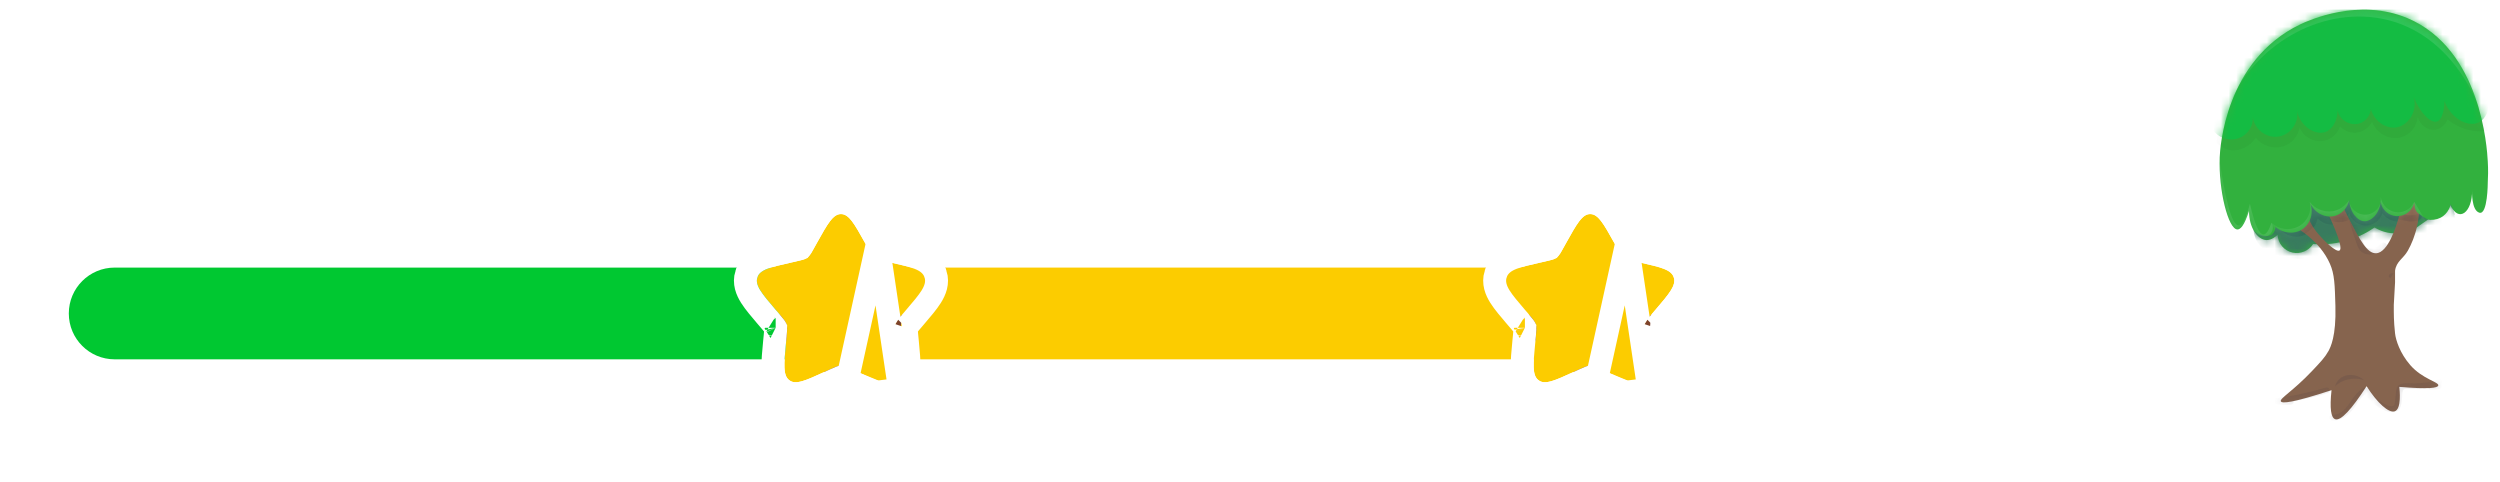 <svg width="327" height="63" viewBox="0 0 327 63" fill="none" xmlns="http://www.w3.org/2000/svg">
<g filter="url(#filter0_d_1172_9177)">
<rect x="7" y="34" width="307" height="14" rx="7" fill="white"/>
<rect x="5.5" y="32.5" width="310" height="17" rx="8.5" stroke="white" stroke-width="3"/>
</g>
<rect x="110" y="35" width="98" height="12" fill="#FCCC00"/>
<path d="M315.854 29.925C315.444 30.141 314.478 30.577 313.178 30.53C311.901 30.484 310.986 29.994 310.589 29.752C309.817 30.291 308.585 31.012 306.93 31.483C305.113 32 303.546 31.992 302.556 31.915C301.987 32.809 300.91 33.257 299.88 33.041C298.77 32.805 297.951 31.838 297.915 30.704C297.168 31.421 296.563 31.41 296.4 31.398C295.291 31.317 294.166 29.806 294.17 27.592C293.549 29.555 293.032 30.018 292.654 30.014C291.454 30.006 290.165 24.862 290.336 20.582C290.38 19.441 291.032 7.92 300.866 3.192C301.956 2.668 308.513 -0.316 314.891 2.371C324.539 6.439 325.302 19.368 325.401 21.099C325.469 22.225 325.441 23.177 325.401 23.868C325.401 23.868 325.397 28.117 324.312 27.824C323.226 27.531 323.346 24.901 323.346 24.901C323.405 27.708 321.596 29.285 320.451 26.713" fill="#32B13E"/>
<mask id="mask0_1172_9177" style="mask-type:luminance" maskUnits="userSpaceOnUse" x="290" y="1" width="36" height="33">
<path d="M315.854 29.925C315.444 30.141 314.478 30.577 313.178 30.53C311.901 30.484 310.986 29.994 310.589 29.752C309.817 30.291 308.585 31.012 306.93 31.483C305.113 32 303.546 31.992 302.556 31.915C301.987 32.809 300.91 33.257 299.88 33.041C298.77 32.805 297.951 31.838 297.915 30.704C297.168 31.421 296.563 31.41 296.4 31.398C295.291 31.317 294.166 29.806 294.17 27.592C293.549 29.555 293.032 30.018 292.654 30.014C291.454 30.006 290.165 24.862 290.336 20.582C290.38 19.441 291.032 7.92 300.866 3.192C301.956 2.668 308.513 -0.316 314.891 2.371C324.539 6.439 325.302 19.368 325.401 21.099C325.469 22.225 325.441 23.177 325.401 23.868C325.401 23.868 325.397 28.117 324.312 27.824C323.226 27.531 323.346 24.901 323.346 24.901C323.405 27.708 321.596 29.285 320.451 26.713" fill="white"/>
</mask>
<g mask="url(#mask0_1172_9177)">
<path opacity="0.05" d="M325.918 17.027C325.385 17.143 324.662 17.235 323.819 17.151C321.962 16.969 320.677 16.055 320.128 15.608C319.862 16.333 319.25 16.869 318.538 16.965C317.556 17.1 316.506 16.383 316.247 15.238C316.128 16.537 315.253 17.621 314.084 17.953C312.609 18.369 310.879 17.528 310.267 15.917C310.231 15.994 309.65 17.162 308.294 17.336C306.994 17.505 306.139 16.611 306.067 16.534C305.729 17.563 304.831 18.311 303.777 18.446C302.528 18.604 301.272 17.875 300.786 16.657C300.588 17.806 299.784 18.758 298.687 19.125C297.402 19.557 295.927 19.113 295.06 18.014C294.233 19.217 292.877 19.85 291.624 19.618C290.726 19.453 290.145 18.897 289.907 18.631C290.046 17.274 290.189 15.917 290.328 14.559C296.166 12.462 306.409 9.79 318.419 12.092C321.632 12.709 324.503 13.588 327.012 14.559C326.65 15.381 326.292 16.206 325.93 17.027H325.918Z" fill="#043211"/>
<path d="M314.35 31.788C309.232 33.323 298.448 35.529 295.504 31.983C295.215 31.636 294.832 31.028 294.758 30.038C295.392 30.794 296.428 31.04 296.993 30.779C297.655 30.475 297.972 29.345 297.109 28.413C306.693 23.425 315.671 22.209 319.376 25.3C320.057 25.869 320.729 26.722 321.097 28.059C320.813 28.238 321.489 28.721 321.139 29.146C320.859 29.489 319.623 29.621 319.516 29.871C318.484 30.334 316.688 31.087 314.35 31.788Z" fill="#387B5E"/>
<path opacity="0.16" d="M316.331 29.015C316.08 28.772 315.83 28.525 315.583 28.282C315.5 28.355 314.366 29.277 312.999 28.88C312.199 28.648 311.754 28.093 311.603 27.885C311.312 28.884 310.346 29.551 309.312 29.489C308.35 29.431 307.515 28.756 307.276 27.823C306.938 28.675 306.151 29.273 305.24 29.366C304.023 29.493 303.22 28.648 303.141 28.564C302.914 29.805 301.952 30.754 300.783 30.931C299.478 31.128 298.516 30.272 298.397 30.16C299.021 28.722 299.649 27.287 300.274 25.849H318.438C317.735 26.906 317.031 27.958 316.331 29.015Z" fill="#183B4B"/>
<path d="M325.62 13.815C325.58 14.027 325.266 15.6 324.105 16.063C322.781 16.591 320.614 15.585 319.731 13.21C319.715 14.517 319.393 15.704 318.749 15.893C317.973 16.121 316.617 14.922 315.715 12.693C316.259 14.648 314.923 16.456 313.396 16.672C311.833 16.892 309.984 15.461 310.004 13.383C310.394 14.575 309.698 15.824 308.577 16.152C307.384 16.503 306.008 15.724 305.757 14.409C305.757 15.785 305.061 16.973 304.115 17.277C302.831 17.694 300.81 16.576 300.421 14.328C300.806 16.078 299.522 17.725 297.868 17.883C296.329 18.029 294.818 16.853 294.655 15.199C294.814 16.699 293.688 18.056 292.157 18.226C290.611 18.4 289.183 17.293 289.012 15.778C289.97 10.942 290.933 6.103 291.891 1.26H325.62V13.815Z" fill="#14BC43"/>
<path opacity="0.12" d="M324.053 13.599C323.775 12.855 320.514 4.58 312.171 2.583C304.369 0.717 295.418 5.139 291.537 13.599V3.053C295.231 1.623 301.773 -0.355 310.04 0.054C316.013 0.35 320.824 1.793 324.053 3.05V13.599Z" fill="#F4FFFF"/>
<path opacity="0.12" d="M297.279 29.925C297.224 30.326 296.965 30.669 296.659 30.823C296.106 31.101 295.243 30.846 294.754 30.09C292.643 31.197 291.525 30.85 291.108 30.661C288.917 29.682 288.201 25.124 290.09 19.306C290.996 26.092 291.907 29.485 292.825 29.489C293.311 29.489 293.8 28.544 294.289 26.651C294.901 29.331 295.494 30.669 296.07 30.661C296.424 30.657 296.77 30.145 297.112 29.123C297.172 29.223 297.335 29.524 297.279 29.921V29.925Z" fill="#F4FFFF"/>
</g>
<path d="M313.273 35.416C313.438 34.166 314.347 33.854 314.951 32.779C315.886 31.105 316.748 28.568 316.376 24.82C315.627 24.273 314.882 23.725 314.133 23.177C314.297 24.407 314.383 26.32 313.725 28.541C313.443 29.501 312.386 33.079 310.77 33.126C309.617 33.16 308.672 31.383 307.206 28.541C305.944 26.104 305.154 23.991 304.66 22.483L302.93 24.646C306.094 30.947 306.403 32.586 305.985 32.779C305.513 32.998 303.933 31.441 303.234 30.615C302.363 29.59 301.931 28.599 301.704 27.932C300.719 28.248 299.734 28.568 298.749 28.884C300.579 29.767 303.443 31.521 304.759 34.51C305.359 35.867 305.395 37.259 305.472 40.047C305.581 43.972 304.832 45.434 304.555 45.931C304.088 46.764 303.529 47.35 302.417 48.526C299.852 51.229 298.114 52.135 298.341 52.505C298.513 52.787 299.793 52.725 304.964 51.036C304.71 53.407 304.877 54.676 305.472 54.842C306.198 55.042 307.556 53.6 309.549 50.516C310.956 52.721 312.44 54.047 313.216 53.805C314.165 53.508 313.866 50.928 313.829 50.604C317.806 50.94 318.836 50.731 318.923 50.431C319.059 49.968 316.866 49.602 315.255 47.747C313.906 46.193 313.369 44.479 313.273 43.611C313.092 41.907 313.109 41.111 313.109 39.861L313.273 36.944L313.273 36.389L313.273 35.694L313.273 35.416Z" fill="#86644E"/>
<mask id="mask1_1172_9177" style="mask-type:luminance" maskUnits="userSpaceOnUse" x="298" y="22" width="21" height="33">
<path d="M313.19 35.139C312.572 34.638 314.347 33.854 314.951 32.779C315.886 31.105 316.748 28.568 316.376 24.82C315.627 24.273 314.882 23.725 314.133 23.177C314.297 24.407 314.383 26.32 313.725 28.541C313.443 29.501 312.386 33.079 310.77 33.126C309.617 33.16 308.672 31.383 307.206 28.541C305.944 26.104 305.154 23.991 304.66 22.483L302.93 24.646C306.094 30.947 306.403 32.586 305.985 32.779C305.513 32.998 303.933 31.441 303.234 30.615C302.363 29.59 301.931 28.599 301.704 27.932C300.719 28.248 299.734 28.568 298.749 28.884C300.579 29.767 303.443 31.521 304.759 34.51C305.359 35.867 305.395 37.259 305.472 40.047C305.581 43.972 304.832 45.434 304.555 45.931C304.088 46.764 303.529 47.35 302.417 48.526C299.852 51.229 298.114 52.135 298.341 52.505C298.513 52.787 299.793 52.725 304.964 51.036C304.71 53.407 304.877 54.676 305.472 54.842C306.198 55.042 307.556 53.6 309.549 50.516C310.956 52.721 312.44 54.047 313.216 53.805C314.165 53.508 313.866 50.928 313.829 50.604C317.806 50.94 318.836 50.731 318.923 50.431C319.059 49.968 316.866 49.602 315.255 47.747C313.906 46.193 313.533 44.34 313.438 43.472C313.256 41.768 313.109 41.111 313.109 40.139L313.19 39.166L313.19 36.666L313.19 35.972L313.19 35.139Z" fill="white"/>
</mask>
<g mask="url(#mask1_1172_9177)">
<path opacity="0.17" d="M319.054 49.621C317.851 50.003 316.598 50.192 315.314 50.138C314.369 50.095 313.584 50.084 313.43 51.036C313.343 51.561 313.339 52.093 313.253 52.617C313.198 52.949 313.216 53.176 312.672 53.134C312.422 53.114 312.141 52.96 311.932 52.852C311.019 52.382 310.384 51.599 309.794 50.87C309.667 50.712 309.403 50.62 309.194 50.735C308.386 51.19 307.91 51.861 307.442 52.563C306.938 53.323 306.276 54.271 305.113 54.252C304.546 54.244 304.546 54.988 305.113 54.996C306.176 55.012 307.006 54.449 307.61 53.747C308.209 53.053 308.559 52.17 309.317 51.588C309.871 52.251 310.47 52.891 311.255 53.365C311.973 53.793 313.303 54.294 313.879 53.442C314.129 53.076 314.129 52.609 314.174 52.201C314.206 51.892 314.233 51.58 314.274 51.271C314.329 50.847 314.642 50.836 315.078 50.863C315.913 50.913 316.744 50.87 317.561 50.739C317.615 50.836 317.706 50.917 317.833 50.932C318.26 50.986 318.673 50.974 319.09 50.874C319.413 50.793 319.463 50.504 319.331 50.315C319.794 50.122 319.567 49.451 319.054 49.613V49.621Z" fill="#433743"/>
<path opacity="0.17" d="M304.197 50.705C302.063 51.341 299.87 51.811 297.637 52.116C297.206 52.174 297.233 52.756 297.637 52.837C298.291 52.96 298.94 52.999 299.607 52.937C299.902 52.91 300.038 52.687 300.025 52.49C301.518 52.212 302.985 51.858 304.433 51.43C304.964 51.272 304.732 50.55 304.201 50.709L304.197 50.705Z" fill="#433743"/>
<path opacity="0.17" d="M313.126 35.744C312.613 35.555 312.164 36.195 312.681 36.388L313.126 35.744Z" fill="#433743"/>
<path opacity="0.17" d="M316.285 28.009C315.813 28.14 315.341 28.186 314.878 28.148C314.71 28.094 314.546 28.013 314.401 27.905C314.211 27.762 313.974 27.793 313.816 27.901C313.693 27.851 313.566 27.797 313.448 27.735C312.962 27.485 312.522 28.128 313.003 28.379C313.543 28.66 314.133 28.83 314.737 28.888C315.35 29.042 316.017 28.984 316.621 28.695C317.048 28.491 316.762 27.882 316.28 28.013L316.285 28.009Z" fill="#433743"/>
<path opacity="0.17" d="M311.351 31.884C311.083 32.235 310.661 32.482 310.162 32.52C309.417 32.578 309.299 32.131 309.104 31.63C308.754 30.716 308.45 29.787 308.182 28.854C308.051 28.387 307.202 28.584 307.334 29.05C307.551 29.818 307.792 30.581 308.069 31.337C308.264 31.869 308.409 32.617 308.95 32.987C309.966 33.685 311.483 33.076 312.1 32.266C312.409 31.861 311.646 31.487 311.342 31.888L311.351 31.884Z" fill="#433743"/>
<path opacity="0.17" d="M307.27 27.855C307.115 27.882 306.961 27.905 306.807 27.928C307.016 27.805 307.224 27.674 307.424 27.535C307.86 27.226 307.234 26.702 306.802 27.006C306.176 27.45 305.472 27.778 304.705 27.994C304.614 27.99 304.533 28.013 304.464 28.055C304.428 28.063 304.396 28.075 304.36 28.082C303.879 28.194 303.983 28.807 304.478 28.815C304.56 28.815 304.637 28.815 304.719 28.815C305.695 29.243 306.875 29.1 307.706 28.472C308.055 28.209 307.678 27.778 307.279 27.847L307.27 27.855Z" fill="#433743"/>
<path opacity="0.17" d="M302.753 28.664C302.658 28.367 302.049 28.298 301.895 28.672C301.618 29.351 301.073 29.914 300.351 30.288C299.87 30.538 300.302 31.174 300.796 30.931C301.695 30.488 302.689 29.917 302.857 28.977C302.88 28.849 302.835 28.745 302.753 28.664Z" fill="#433743"/>
<path opacity="0.17" d="M305.418 50.531C305.617 50.338 306.23 49.802 307.252 49.61C308.178 49.432 308.927 49.633 309.222 49.725C308.509 49.058 307.419 48.858 306.575 49.205C305.663 49.579 305.445 50.427 305.422 50.531H305.418Z" fill="#433743"/>
</g>
<path d="M296.758 28.483C297.434 30.184 299.458 30.87 300.89 30.137C302.147 29.493 302.755 27.858 302.111 26.409C302.616 27.793 304.055 28.552 305.324 28.256C306.298 28.024 307.07 27.191 307.284 26.146C307.328 27.762 308.37 28.911 309.253 28.946C310.239 28.984 311.563 27.658 311.396 25.715C311.181 26.941 312.072 28.098 313.301 28.252C314.478 28.402 315.611 27.585 315.798 26.405C315.782 26.617 315.762 27.191 316.136 27.747C316.212 27.858 317.48 28.796 317.862 28.761C320.63 28.823 321.238 25.726 320.228 23.775C318.498 20.428 307.447 19.171 301.642 22.946C298.906 24.724 297.458 27.11 296.762 28.483H296.758Z" fill="#32B13E"/>
<mask id="mask2_1172_9177" style="mask-type:luminance" maskUnits="userSpaceOnUse" x="296" y="20" width="25" height="11">
<path d="M296.758 28.483C297.434 30.184 299.458 30.87 300.89 30.137C302.147 29.493 302.755 27.858 302.111 26.409C302.616 27.793 304.055 28.552 305.324 28.256C306.298 28.024 307.07 27.191 307.284 26.146C307.328 27.762 308.37 28.911 309.253 28.946C310.239 28.984 311.563 27.658 311.396 25.715C311.181 26.941 312.072 28.098 313.301 28.252C314.478 28.402 315.611 27.585 315.798 26.405C315.782 26.617 315.762 27.191 316.136 27.747C316.212 27.858 317.48 28.796 317.862 28.761C320.63 28.823 321.238 25.726 320.228 23.775C318.498 20.428 307.447 19.171 301.642 22.946C298.906 24.724 297.458 27.11 296.762 28.483H296.758Z" fill="white"/>
</mask>
<g mask="url(#mask2_1172_9177)">
<path opacity="0.12" d="M318.438 31.406C310.438 35.266 302.675 35.613 298.933 31.961C298.265 31.31 297.601 30.407 297.112 29.127C298.051 30.033 299.498 30.23 300.651 29.613C301.82 28.988 302.421 27.67 302.111 26.405C302.807 27.319 303.948 27.793 305.065 27.635C306.493 27.431 307.193 26.293 307.28 26.143C307.336 27.303 308.398 28.186 309.559 28.071C310.732 27.955 311.591 26.868 311.388 25.711C311.539 26.883 312.521 27.751 313.623 27.778C314.526 27.801 315.388 27.257 315.79 26.401C316.208 27.091 316.621 27.782 317.039 28.472C317.504 29.447 317.969 30.423 318.434 31.398L318.438 31.406Z" fill="#F4FFFF"/>
</g>
<path d="M9 41C9 37.686 11.686 35 15 35H110V47H15C11.686 47 9 44.314 9 41Z" fill="#00C831"/>
<circle cx="208" cy="41" r="7" fill="white" stroke="#7D432A" stroke-width="2"/>
<circle cx="110" cy="41" r="7" fill="white" stroke="#7D432A" stroke-width="2"/>
<g filter="url(#filter1_d_1172_9177)">
<path d="M106.868 31.749C108.262 29.25 108.958 28 110 28C111.042 28 111.738 29.25 113.132 31.749L113.492 32.396C113.888 33.106 114.086 33.462 114.394 33.696C114.702 33.93 115.087 34.017 115.857 34.191L116.557 34.349C119.263 34.962 120.615 35.268 120.937 36.303C121.258 37.337 120.336 38.416 118.492 40.573L118.014 41.131C117.491 41.743 117.228 42.05 117.11 42.429C116.993 42.808 117.032 43.217 117.111 44.035L117.184 44.779C117.462 47.658 117.602 49.097 116.759 49.736C115.917 50.376 114.65 49.792 112.117 48.626L111.461 48.325C110.741 47.993 110.382 47.828 110 47.828C109.618 47.828 109.259 47.993 108.538 48.325L107.884 48.626C105.35 49.792 104.083 50.375 103.242 49.737C102.398 49.097 102.538 47.658 102.816 44.779L102.889 44.036C102.968 43.217 103.007 42.808 102.889 42.43C102.772 42.05 102.509 41.743 101.986 41.132L101.508 40.573C99.663 38.417 98.742 37.338 99.063 36.303C99.385 35.268 100.738 34.961 103.444 34.349L104.144 34.191C104.913 34.017 105.297 33.93 105.606 33.696C105.914 33.462 106.112 33.106 106.508 32.396L106.868 31.749Z" fill="#FCCC00"/>
<path d="M114.802 31.665L114.803 31.665C115.012 32.041 115.128 32.247 115.226 32.394C115.264 32.452 115.289 32.484 115.302 32.499C115.319 32.506 115.35 32.519 115.403 32.535C115.561 32.585 115.779 32.635 116.188 32.728L116.189 32.728L116.888 32.886L116.557 34.349L116.888 32.886C116.927 32.895 116.965 32.904 117.004 32.912C118.258 33.196 119.367 33.447 120.191 33.772C121.069 34.118 122.007 34.694 122.369 35.857L122.37 35.858C122.726 37.004 122.299 38.016 121.796 38.816C121.316 39.579 120.563 40.459 119.701 41.467L119.632 41.548L119.631 41.548L119.155 42.105C118.878 42.429 118.727 42.608 118.623 42.75C118.569 42.824 118.549 42.861 118.543 42.874C118.54 42.889 118.535 42.935 118.537 43.037C118.54 43.219 118.563 43.459 118.604 43.89L118.677 44.634L118.677 44.635L118.688 44.75C118.818 46.093 118.931 47.259 118.89 48.164C118.849 49.098 118.632 50.197 117.667 50.93L114.802 31.665ZM114.802 31.665L114.442 31.018C114.442 31.018 114.442 31.018 114.442 31.018C114.423 30.984 114.403 30.95 114.385 30.916C113.736 29.753 113.17 28.737 112.625 28.025C112.063 27.291 111.24 26.5 110 26.5C108.76 26.5 107.937 27.291 107.375 28.025C106.83 28.737 106.264 29.753 105.615 30.916C105.597 30.95 105.577 30.984 105.558 31.018C105.558 31.018 105.558 31.018 105.558 31.018L105.198 31.665L105.197 31.665C104.988 32.041 104.872 32.247 104.774 32.394C104.736 32.452 104.711 32.483 104.698 32.499C104.682 32.506 104.65 32.519 104.596 32.535C104.438 32.585 104.221 32.636 103.813 32.728L103.812 32.728L103.113 32.886C103.113 32.886 103.113 32.886 103.113 32.886C103.113 32.886 103.113 32.886 103.113 32.886C103.077 32.894 103.042 32.902 103.007 32.91C101.748 33.195 100.636 33.446 99.81 33.772C98.931 34.118 97.993 34.694 97.631 35.857L97.63 35.858C97.275 37.005 97.7 38.016 98.204 38.817C98.685 39.581 99.439 40.461 100.3 41.469L100.368 41.547L100.368 41.548L100.845 42.106L100.846 42.107C101.123 42.431 101.274 42.608 101.376 42.749C101.43 42.823 101.449 42.86 101.455 42.872L101.457 42.878C101.46 42.892 101.465 42.936 101.463 43.038C101.46 43.219 101.437 43.459 101.396 43.89C101.396 43.89 101.396 43.89 101.396 43.891C101.396 43.891 101.396 43.891 101.396 43.891L101.323 44.634L101.323 44.635C101.319 44.674 101.316 44.712 101.312 44.75C101.182 46.093 101.069 47.259 101.11 48.165C101.151 49.099 101.369 50.199 102.335 50.932L102.336 50.932C103.326 51.683 104.448 51.556 105.342 51.3C106.192 51.056 107.23 50.578 108.406 50.037L108.511 49.989L108.511 49.989L109.166 49.687L109.166 49.687C109.548 49.511 109.753 49.418 109.909 49.361C109.952 49.346 109.982 49.337 110 49.331C110.018 49.337 110.048 49.345 110.091 49.361C110.246 49.418 110.451 49.511 110.832 49.687L110.835 49.688M114.802 31.665L110.835 49.688M110.835 49.688L111.49 49.989M110.835 49.688L111.49 49.989M101.456 42.875C101.456 42.874 101.456 42.873 101.455 42.872M101.456 42.875L101.455 42.872M101.456 42.875C101.456 42.874 101.456 42.874 101.456 42.874M101.456 42.875L101.456 42.874M101.455 42.872C101.456 42.873 101.456 42.873 101.456 42.874M101.455 42.872L101.456 42.874M101.456 42.874C101.457 42.876 101.458 42.877 101.457 42.877C101.457 42.877 101.457 42.877 101.457 42.876L101.456 42.874ZM111.49 49.989C111.527 50.006 111.563 50.023 111.6 50.039M111.49 49.989L111.6 50.039M111.6 50.039C112.773 50.58 113.809 51.057 114.659 51.3M111.6 50.039L114.659 51.3M114.659 51.3C115.553 51.557 116.675 51.683 117.666 50.931L114.659 51.3ZM118.54 42.88C118.54 42.88 118.541 42.879 118.542 42.876C118.541 42.879 118.54 42.88 118.54 42.88ZM115.287 32.492C115.287 32.492 115.288 32.492 115.29 32.494C115.288 32.492 115.286 32.492 115.287 32.492ZM115.31 32.508C115.312 32.51 115.313 32.511 115.313 32.511C115.313 32.511 115.312 32.511 115.31 32.508ZM104.687 32.511C104.687 32.511 104.688 32.51 104.69 32.508C104.688 32.511 104.687 32.511 104.687 32.511ZM104.71 32.493C104.712 32.492 104.714 32.491 104.714 32.491C104.714 32.491 104.713 32.492 104.71 32.493ZM110.025 49.326C110.024 49.326 110.023 49.326 110.021 49.326C110.023 49.326 110.025 49.326 110.025 49.326ZM109.979 49.326C109.977 49.326 109.976 49.326 109.975 49.326C109.975 49.326 109.977 49.326 109.979 49.326Z" stroke="white" stroke-width="3"/>
</g>
<g filter="url(#filter2_d_1172_9177)">
<path d="M204.868 31.749C206.262 29.25 206.958 28 208 28C209.042 28 209.738 29.25 211.132 31.749L211.492 32.396C211.888 33.106 212.086 33.462 212.394 33.696C212.702 33.93 213.087 34.017 213.857 34.191L214.557 34.349C217.263 34.962 218.615 35.268 218.937 36.303C219.258 37.337 218.336 38.416 216.492 40.573L216.014 41.131C215.491 41.743 215.228 42.05 215.11 42.429C214.993 42.808 215.032 43.217 215.111 44.035L215.184 44.779C215.462 47.658 215.602 49.097 214.759 49.736C213.917 50.376 212.65 49.792 210.117 48.626L209.461 48.325C208.741 47.993 208.382 47.828 208 47.828C207.618 47.828 207.259 47.993 206.538 48.325L205.884 48.626C203.35 49.792 202.083 50.375 201.242 49.737C200.398 49.097 200.538 47.658 200.816 44.779L200.889 44.036C200.968 43.217 201.007 42.808 200.889 42.43C200.772 42.05 200.509 41.743 199.986 41.132L199.508 40.573C197.664 38.417 196.742 37.338 197.063 36.303C197.385 35.268 198.738 34.961 201.444 34.349L202.144 34.191C202.913 34.017 203.297 33.93 203.606 33.696C203.914 33.462 204.112 33.106 204.508 32.396L204.868 31.749Z" fill="#FCCC00"/>
<path d="M212.802 31.665L212.803 31.665C213.012 32.041 213.128 32.247 213.226 32.394C213.264 32.452 213.289 32.484 213.302 32.499C213.319 32.506 213.35 32.519 213.403 32.535C213.561 32.585 213.779 32.635 214.188 32.728L214.189 32.728L214.888 32.886L214.557 34.349L214.888 32.886C214.927 32.895 214.965 32.904 215.004 32.912C216.258 33.196 217.367 33.447 218.191 33.772C219.069 34.118 220.007 34.694 220.369 35.857L220.37 35.858C220.726 37.004 220.299 38.016 219.796 38.816C219.316 39.579 218.563 40.459 217.701 41.467L217.632 41.548L217.631 41.548L217.155 42.105C216.878 42.429 216.727 42.608 216.623 42.75C216.569 42.824 216.549 42.861 216.543 42.874C216.54 42.889 216.535 42.935 216.537 43.037C216.54 43.219 216.563 43.459 216.604 43.89L216.677 44.634L216.677 44.635L216.688 44.75C216.818 46.093 216.931 47.259 216.89 48.164C216.849 49.098 216.632 50.197 215.667 50.93L212.802 31.665ZM212.802 31.665L212.442 31.018C212.442 31.018 212.442 31.018 212.442 31.018C212.423 30.984 212.403 30.95 212.385 30.916C211.736 29.753 211.17 28.737 210.625 28.025C210.063 27.291 209.24 26.5 208 26.5C206.76 26.5 205.937 27.291 205.375 28.025C204.83 28.737 204.264 29.753 203.615 30.916C203.597 30.95 203.577 30.984 203.558 31.018C203.558 31.018 203.558 31.018 203.558 31.018L203.198 31.665L203.197 31.665C202.988 32.041 202.872 32.247 202.774 32.394C202.736 32.452 202.711 32.483 202.698 32.499C202.682 32.506 202.65 32.519 202.596 32.535C202.438 32.585 202.221 32.636 201.813 32.728L201.812 32.728L201.113 32.886C201.113 32.886 201.113 32.886 201.113 32.886C201.113 32.886 201.113 32.886 201.113 32.886C201.077 32.894 201.042 32.902 201.007 32.91C199.748 33.195 198.636 33.446 197.81 33.772C196.931 34.118 195.993 34.694 195.631 35.857L195.63 35.858C195.275 37.005 195.7 38.016 196.204 38.817C196.685 39.581 197.438 40.461 198.3 41.469L198.368 41.547L198.368 41.548L198.845 42.106L198.846 42.107C199.123 42.431 199.274 42.608 199.376 42.749C199.43 42.823 199.449 42.86 199.455 42.872L199.457 42.878C199.46 42.892 199.465 42.936 199.463 43.038C199.46 43.219 199.437 43.459 199.396 43.89C199.396 43.89 199.396 43.89 199.396 43.891C199.396 43.891 199.396 43.891 199.396 43.891L199.323 44.634L199.323 44.635C199.319 44.674 199.316 44.712 199.312 44.75C199.182 46.093 199.069 47.259 199.11 48.165C199.151 49.099 199.369 50.199 200.335 50.932L200.336 50.932C201.326 51.683 202.448 51.556 203.342 51.3C204.192 51.056 205.23 50.578 206.406 50.037L206.511 49.989L206.511 49.989L207.166 49.687L207.166 49.687C207.548 49.511 207.753 49.418 207.909 49.361C207.952 49.346 207.982 49.337 208 49.331C208.018 49.337 208.048 49.345 208.091 49.361C208.246 49.418 208.451 49.511 208.832 49.687L208.835 49.688M212.802 31.665L208.835 49.688M208.835 49.688L209.49 49.989M208.835 49.688L209.49 49.989M199.456 42.875C199.456 42.874 199.456 42.873 199.455 42.872M199.456 42.875L199.455 42.872M199.456 42.875C199.456 42.874 199.456 42.874 199.456 42.874M199.456 42.875L199.456 42.874M199.455 42.872C199.456 42.873 199.456 42.873 199.456 42.874M199.455 42.872L199.456 42.874M199.456 42.874C199.457 42.876 199.458 42.877 199.457 42.877C199.457 42.877 199.457 42.877 199.457 42.876L199.456 42.874ZM209.49 49.989C209.527 50.006 209.563 50.023 209.6 50.039M209.49 49.989L209.6 50.039M209.6 50.039C210.773 50.58 211.809 51.057 212.659 51.3M209.6 50.039L212.659 51.3M212.659 51.3C213.553 51.557 214.675 51.683 215.666 50.931L212.659 51.3ZM216.54 42.88C216.54 42.88 216.541 42.879 216.542 42.876C216.541 42.879 216.54 42.88 216.54 42.88ZM213.287 32.492C213.287 32.492 213.288 32.492 213.29 32.494C213.288 32.492 213.286 32.492 213.287 32.492ZM213.31 32.508C213.312 32.51 213.313 32.511 213.313 32.511C213.313 32.511 213.312 32.511 213.31 32.508ZM202.687 32.511C202.687 32.511 202.688 32.51 202.69 32.508C202.688 32.511 202.687 32.511 202.687 32.511ZM202.71 32.493C202.712 32.492 202.714 32.491 202.714 32.491C202.714 32.491 202.713 32.492 202.71 32.493ZM208.025 49.326C208.024 49.326 208.023 49.326 208.021 49.326C208.023 49.326 208.025 49.326 208.025 49.326ZM207.979 49.326C207.977 49.326 207.976 49.326 207.975 49.326C207.975 49.326 207.977 49.326 207.979 49.326Z" stroke="white" stroke-width="3"/>
</g>
<defs>
<filter id="filter0_d_1172_9177" x="0" y="28" width="321" height="28" filterUnits="userSpaceOnUse" color-interpolation-filters="sRGB">
<feFlood flood-opacity="0" result="BackgroundImageFix"/>
<feColorMatrix in="SourceAlpha" type="matrix" values="0 0 0 0 0 0 0 0 0 0 0 0 0 0 0 0 0 0 127 0" result="hardAlpha"/>
<feOffset dy="1"/>
<feGaussianBlur stdDeviation="2"/>
<feComposite in2="hardAlpha" operator="out"/>
<feColorMatrix type="matrix" values="0 0 0 0 0 0 0 0 0 0 0 0 0 0 0 0 0 0 0.25 0"/>
<feBlend mode="normal" in2="BackgroundImageFix" result="effect1_dropShadow_1172_9177"/>
<feBlend mode="normal" in="SourceGraphic" in2="effect1_dropShadow_1172_9177" result="shape"/>
</filter>
<filter id="filter1_d_1172_9177" x="85.998" y="15" width="48.004" height="47.999" filterUnits="userSpaceOnUse" color-interpolation-filters="sRGB">
<feFlood flood-opacity="0" result="BackgroundImageFix"/>
<feColorMatrix in="SourceAlpha" type="matrix" values="0 0 0 0 0 0 0 0 0 0 0 0 0 0 0 0 0 0 127 0" result="hardAlpha"/>
<feOffset/>
<feGaussianBlur stdDeviation="5"/>
<feComposite in2="hardAlpha" operator="out"/>
<feColorMatrix type="matrix" values="0 0 0 0 0 0 0 0 0 0 0 0 0 0 0 0 0 0 0.25 0"/>
<feBlend mode="normal" in2="BackgroundImageFix" result="effect1_dropShadow_1172_9177"/>
<feBlend mode="normal" in="SourceGraphic" in2="effect1_dropShadow_1172_9177" result="shape"/>
</filter>
<filter id="filter2_d_1172_9177" x="183.998" y="15" width="48.004" height="47.999" filterUnits="userSpaceOnUse" color-interpolation-filters="sRGB">
<feFlood flood-opacity="0" result="BackgroundImageFix"/>
<feColorMatrix in="SourceAlpha" type="matrix" values="0 0 0 0 0 0 0 0 0 0 0 0 0 0 0 0 0 0 127 0" result="hardAlpha"/>
<feOffset/>
<feGaussianBlur stdDeviation="5"/>
<feComposite in2="hardAlpha" operator="out"/>
<feColorMatrix type="matrix" values="0 0 0 0 0 0 0 0 0 0 0 0 0 0 0 0 0 0 0.25 0"/>
<feBlend mode="normal" in2="BackgroundImageFix" result="effect1_dropShadow_1172_9177"/>
<feBlend mode="normal" in="SourceGraphic" in2="effect1_dropShadow_1172_9177" result="shape"/>
</filter>
</defs>
</svg>
